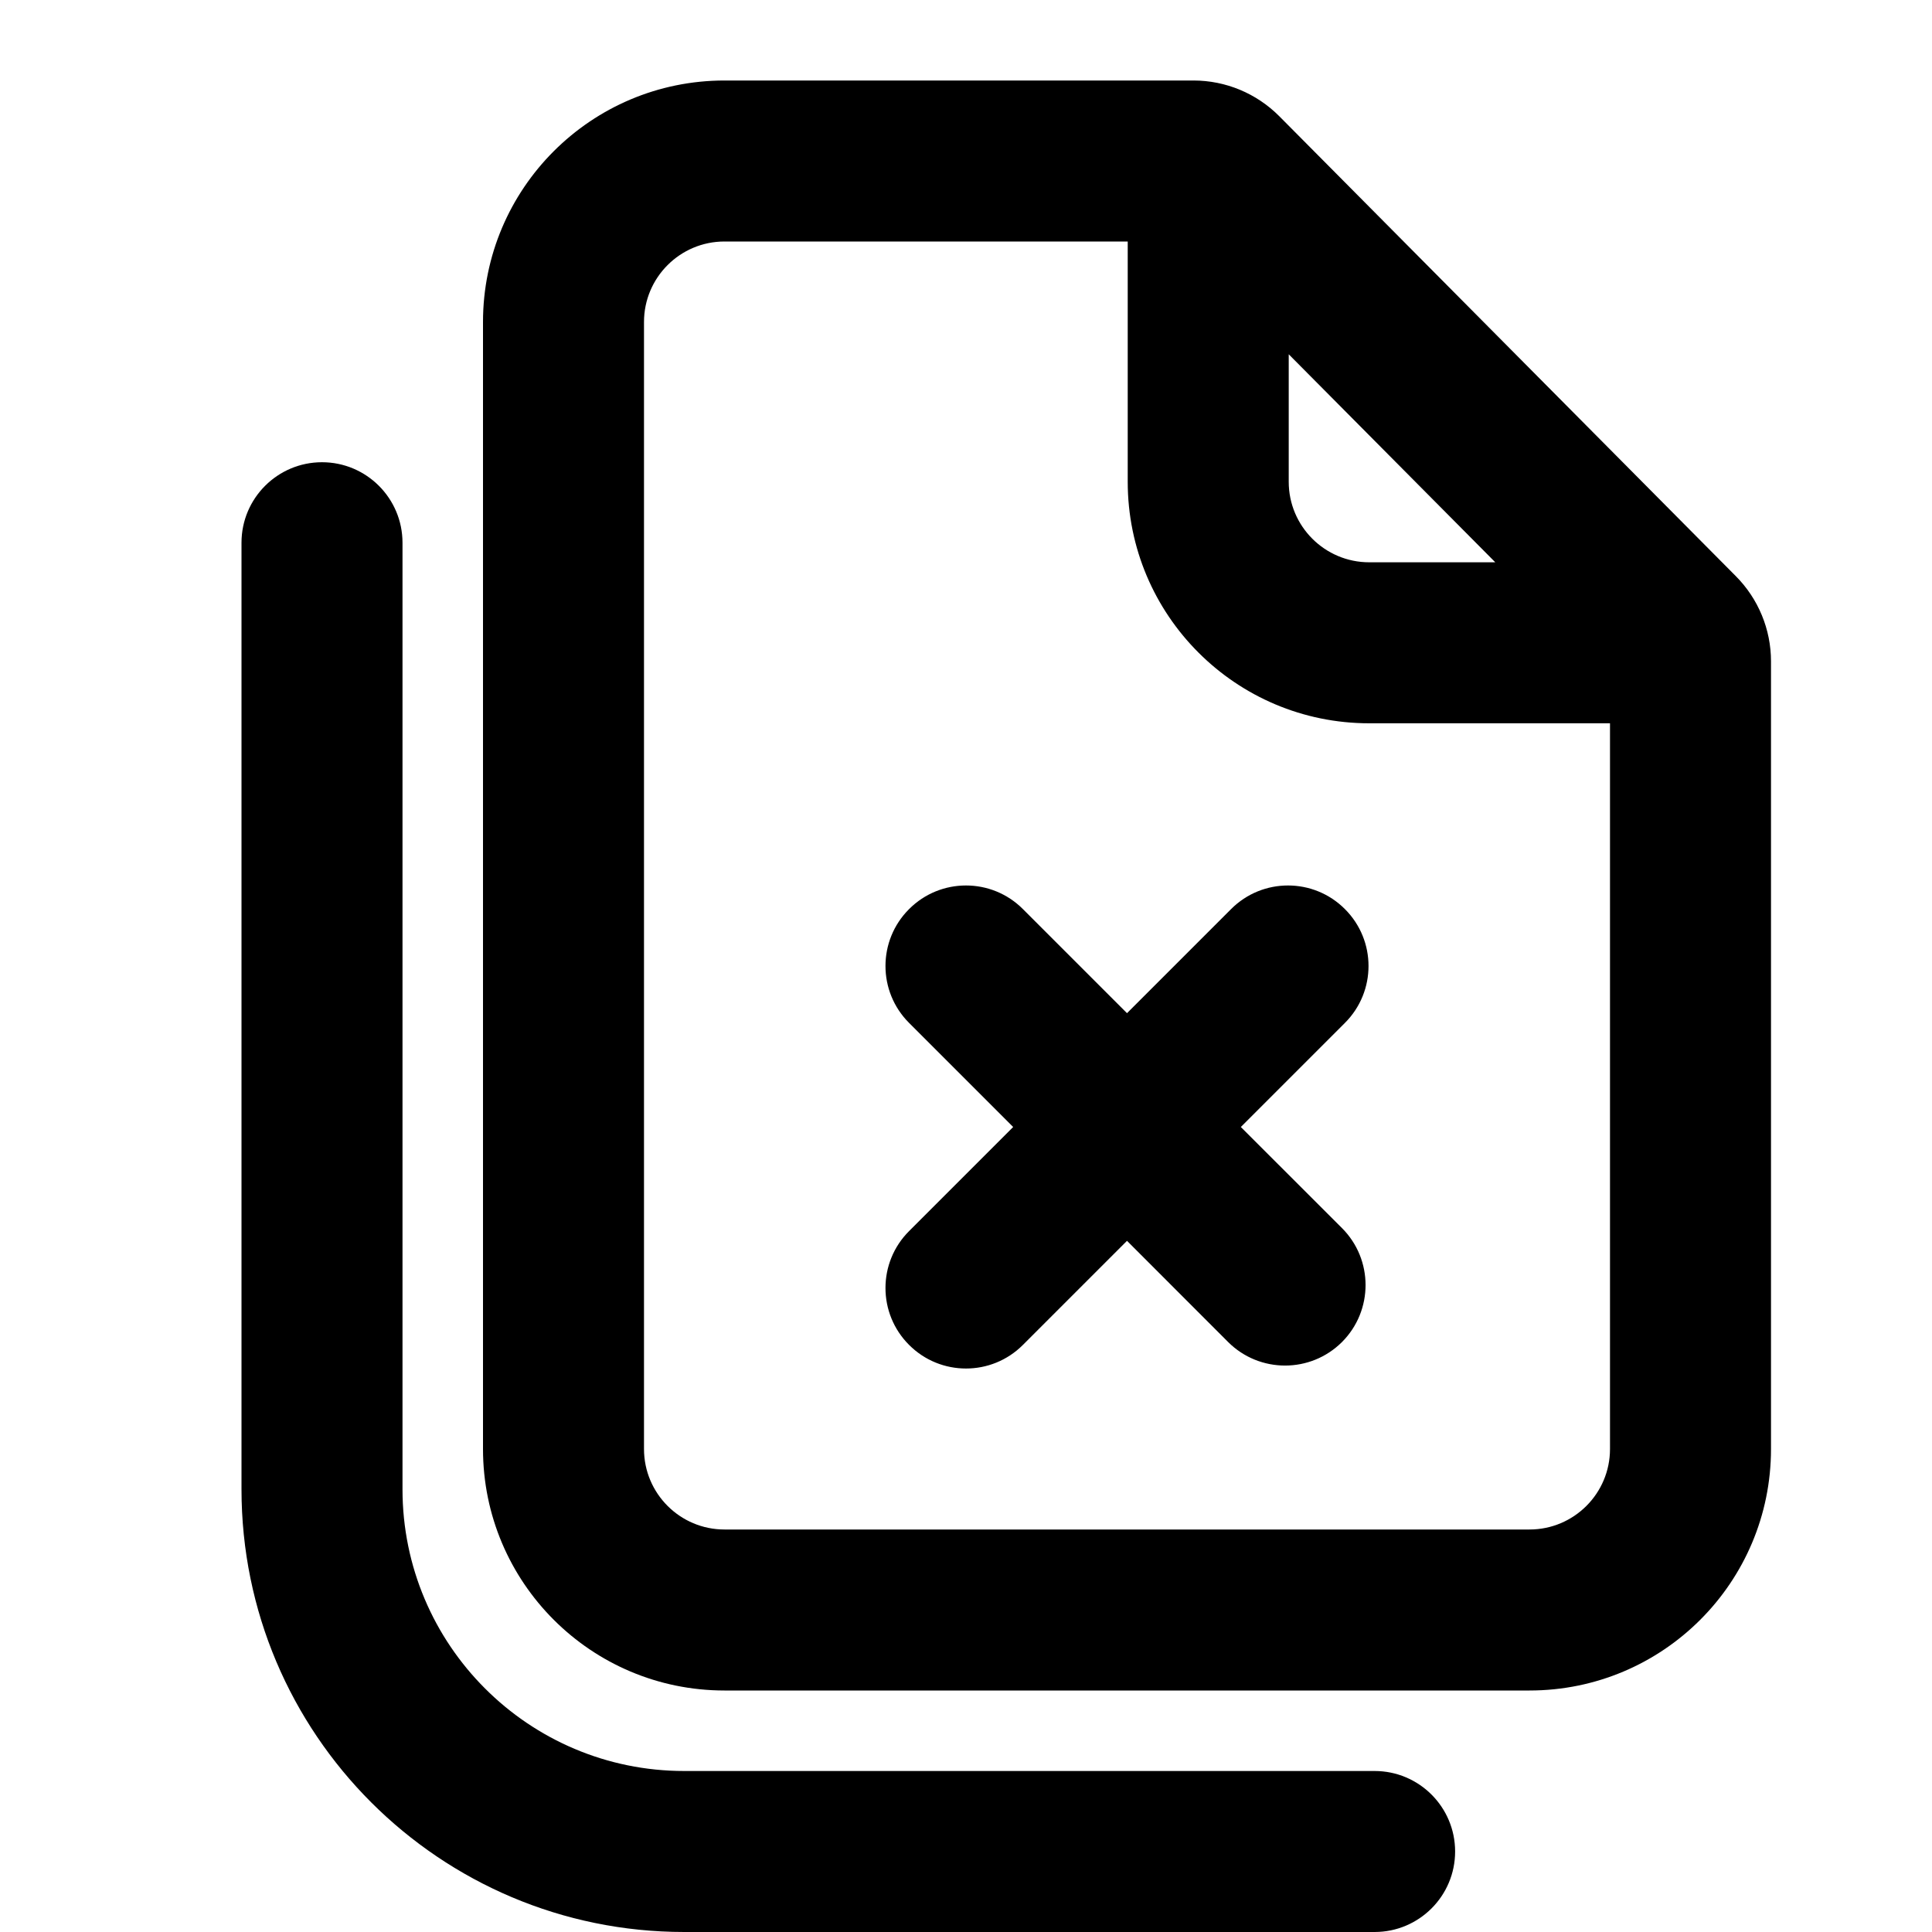 <svg width="24" height="24" viewBox="0 0 24 24" fill="none" xmlns="http://www.w3.org/2000/svg">
<path d="M11.293 11.293C11.683 10.902 12.317 10.902 12.707 11.293L14 12.586L15.293 11.293C15.683 10.902 16.317 10.902 16.707 11.293C17.098 11.683 17.098 12.317 16.707 12.707L15.414 14L16.671 15.256C17.061 15.647 17.061 16.28 16.671 16.671C16.28 17.061 15.647 17.061 15.256 16.671L14 15.414L12.707 16.707C12.317 17.098 11.683 17.098 11.293 16.707C10.902 16.317 10.902 15.683 11.293 15.293L12.586 14L11.293 12.707C10.902 12.317 10.902 11.683 11.293 11.293Z" fill="black"/>
<path fill-rule="evenodd" clip-rule="evenodd" d="M6 4C6 2.343 7.343 1 9 1H14.826C15.226 1 15.609 1.16 15.891 1.443L21.564 7.158C21.843 7.439 22 7.819 22 8.215V18C22 19.657 20.657 21 19 21H9C7.343 21 6 19.657 6 18V4ZM9 3C8.448 3 8 3.448 8 4V18C8 18.552 8.448 19 9 19H19C19.552 19 20 18.552 20 18V8.985H17.009C15.352 8.985 14.009 7.642 14.009 5.985L14.009 3H9ZM16.009 4.401L18.575 6.985H17.009C16.457 6.985 16.009 6.537 16.009 5.985L16.009 4.401Z" fill="black"/>
<path d="M5 6.742C5 6.19 4.552 5.742 4 5.742C3.448 5.742 3 6.19 3 6.742V18.5C3 21.538 5.462 24 8.5 24H17.076C17.628 24 18.076 23.552 18.076 23C18.076 22.448 17.628 22 17.076 22H8.5C6.567 22 5 20.433 5 18.5V6.742Z" fill="black"/>
</svg>
